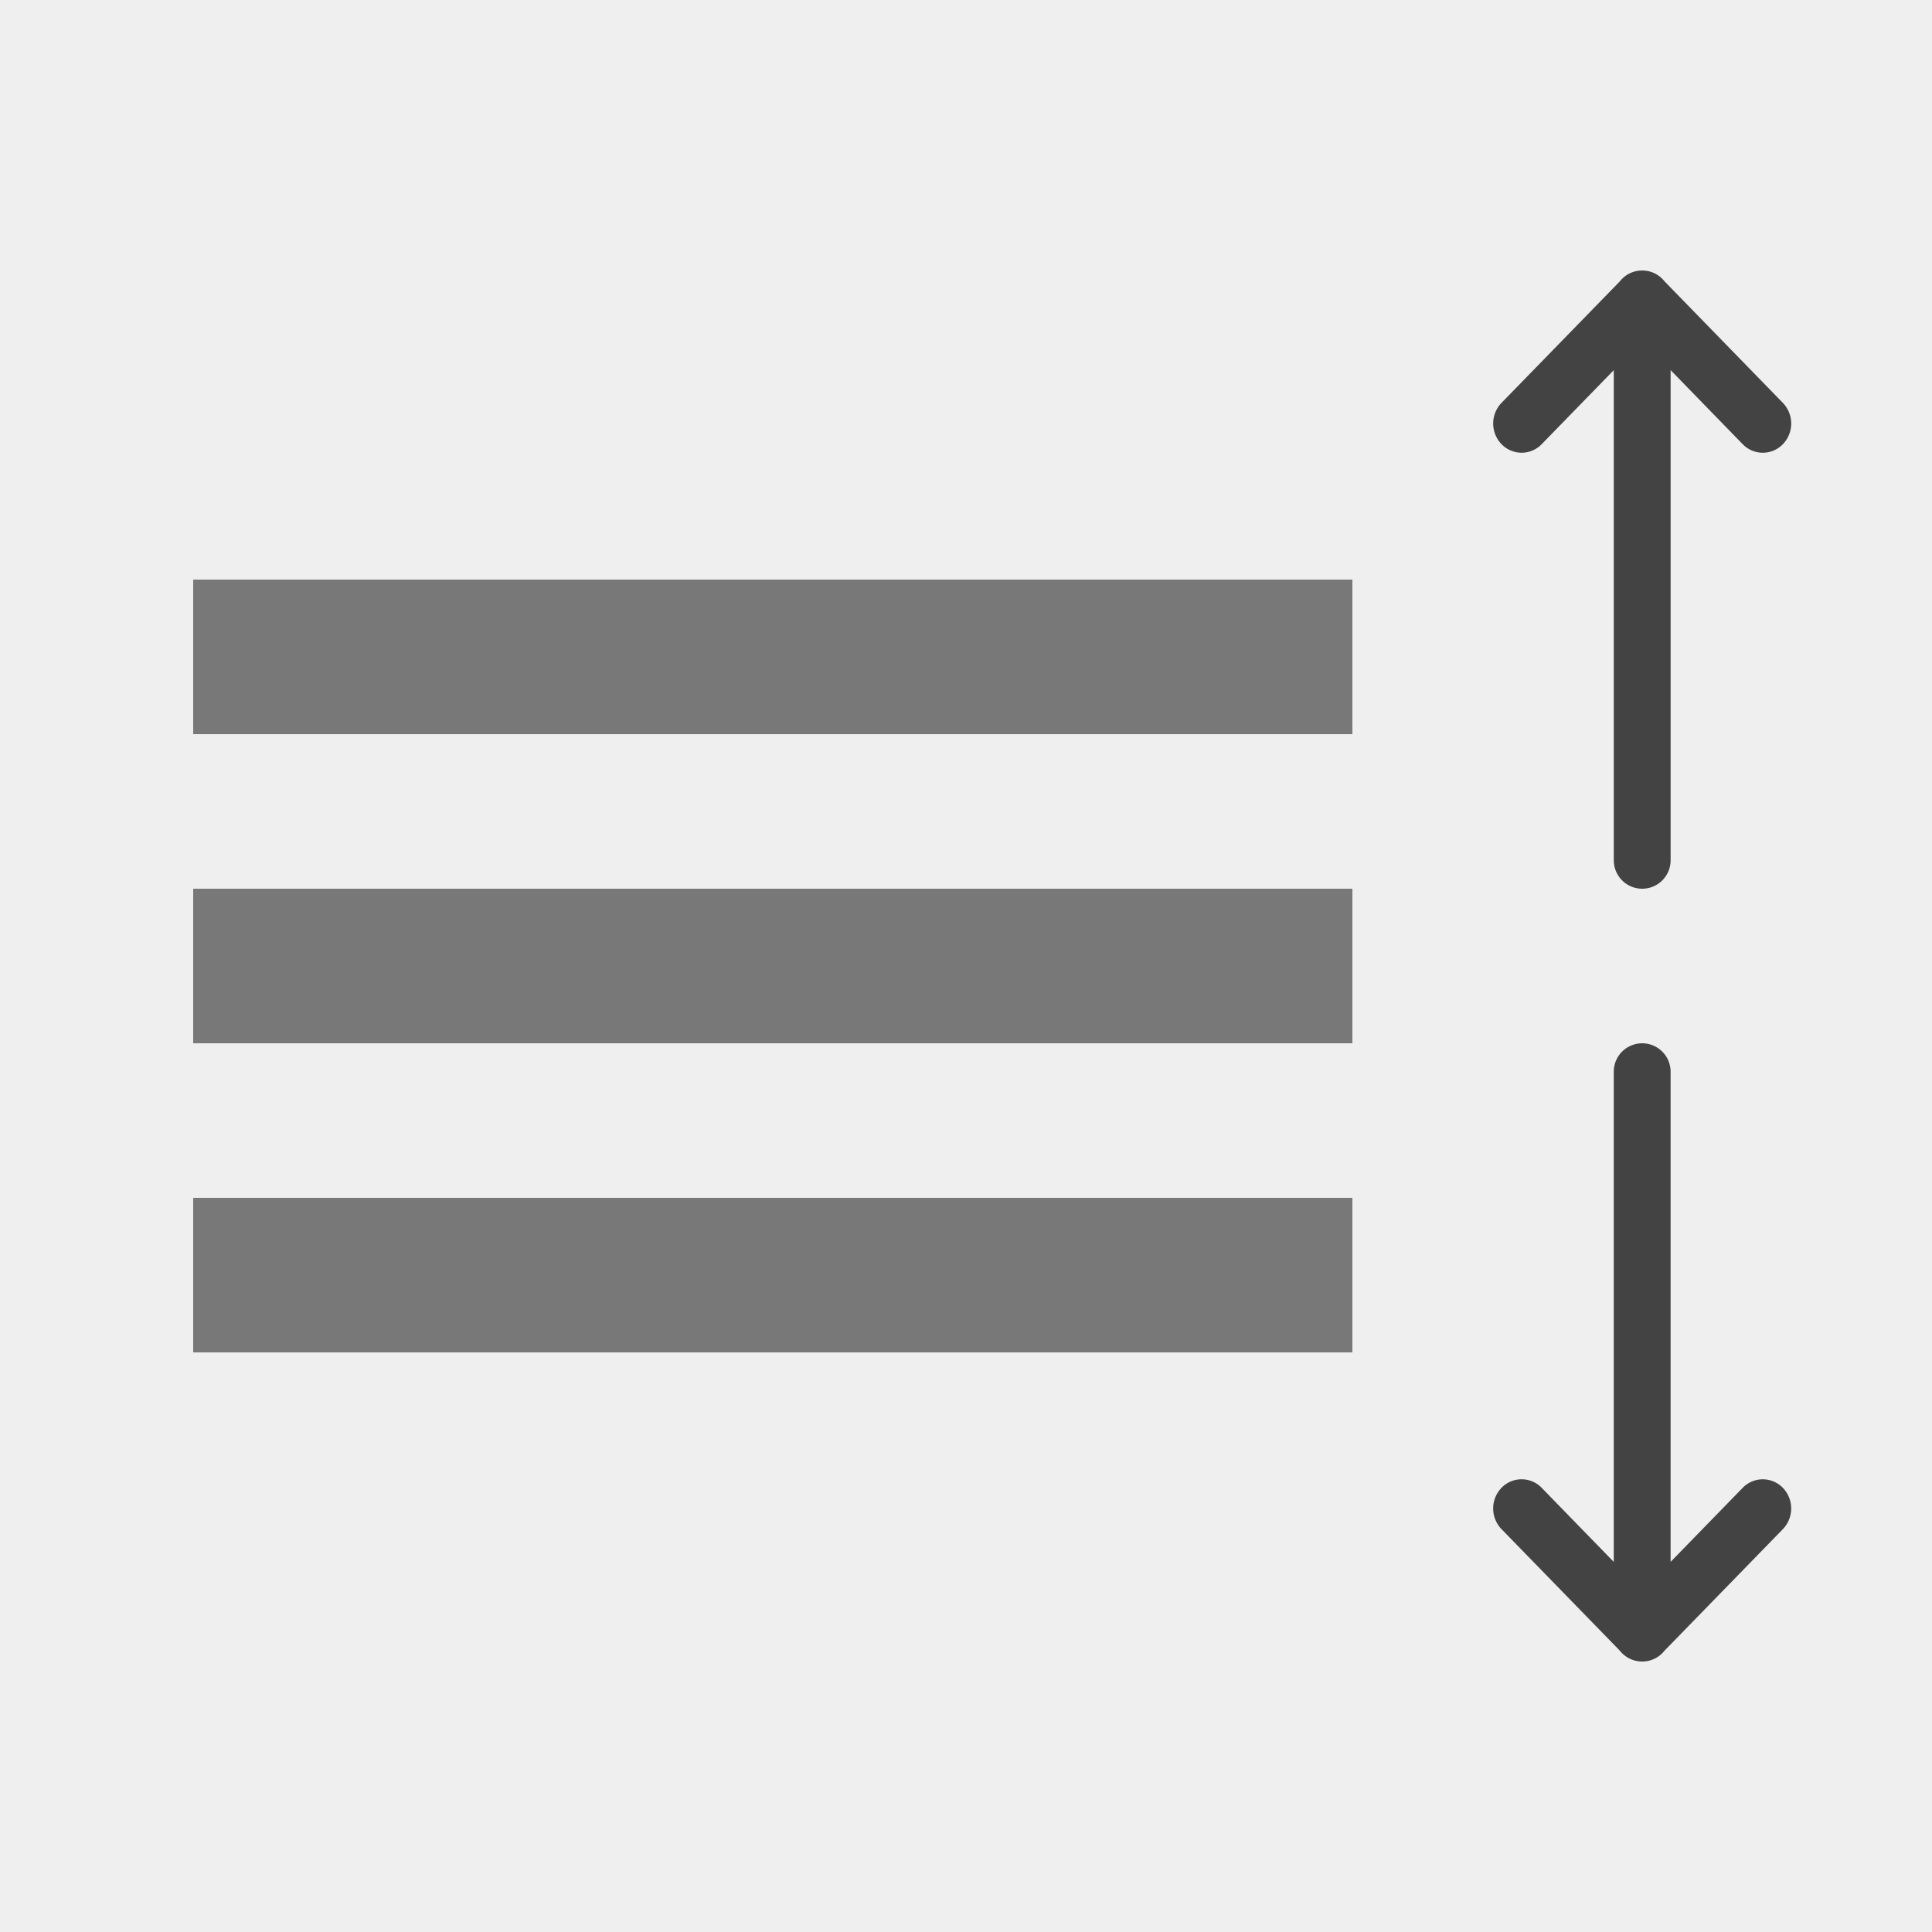 <svg xmlns="http://www.w3.org/2000/svg" xmlns:xlink="http://www.w3.org/1999/xlink" width="100" height="100" viewBox="0 0 100 100"><defs><clipPath id="a"><rect width="60" height="40" fill="none"/></clipPath></defs><g transform="translate(-126 -130)"><rect width="100" height="100" transform="translate(126 130)" fill="#efefef"/><g transform="translate(136 160)" clip-path="url(#a)"><g transform="translate(-126 -159)"><rect width="80" height="8" transform="translate(126 159)" fill="#787878"/></g><g transform="translate(-126 -143)"><rect width="80" height="8" transform="translate(126 159)" fill="#787878"/></g><g transform="translate(-126 -127)"><rect width="80" height="8" transform="translate(126 159)" fill="#787878"/></g></g><g transform="translate(2 1)"><path d="M6.924,166.854.635,160.729a1.469,1.469,0,0,1-.563-1.123h0c0-.012,0-.023,0-.035h0a1.467,1.467,0,0,1,.561-1.156l6.292-6.126a1.54,1.54,0,0,1,2.137,0,1.445,1.445,0,0,1,0,2.081L5.229,158.1H30.6a1.471,1.471,0,1,1,0,2.942H5.23l3.831,3.73a1.445,1.445,0,0,1,0,2.081,1.54,1.54,0,0,1-2.137,0Z" transform="translate(49.428 215.072) rotate(-90)" fill="#434343"/><path d="M6.924,166.854.635,160.729a1.469,1.469,0,0,1-.563-1.123h0c0-.012,0-.023,0-.035h0a1.467,1.467,0,0,1,.561-1.156l6.292-6.126a1.54,1.54,0,0,1,2.137,0,1.445,1.445,0,0,1,0,2.081L5.229,158.1H30.6a1.471,1.471,0,1,1,0,2.942H5.23l3.831,3.73a1.445,1.445,0,0,1,0,2.081,1.54,1.54,0,0,1-2.137,0Z" transform="translate(368.571 142.929) rotate(90)" fill="#434343"/></g></g></svg>